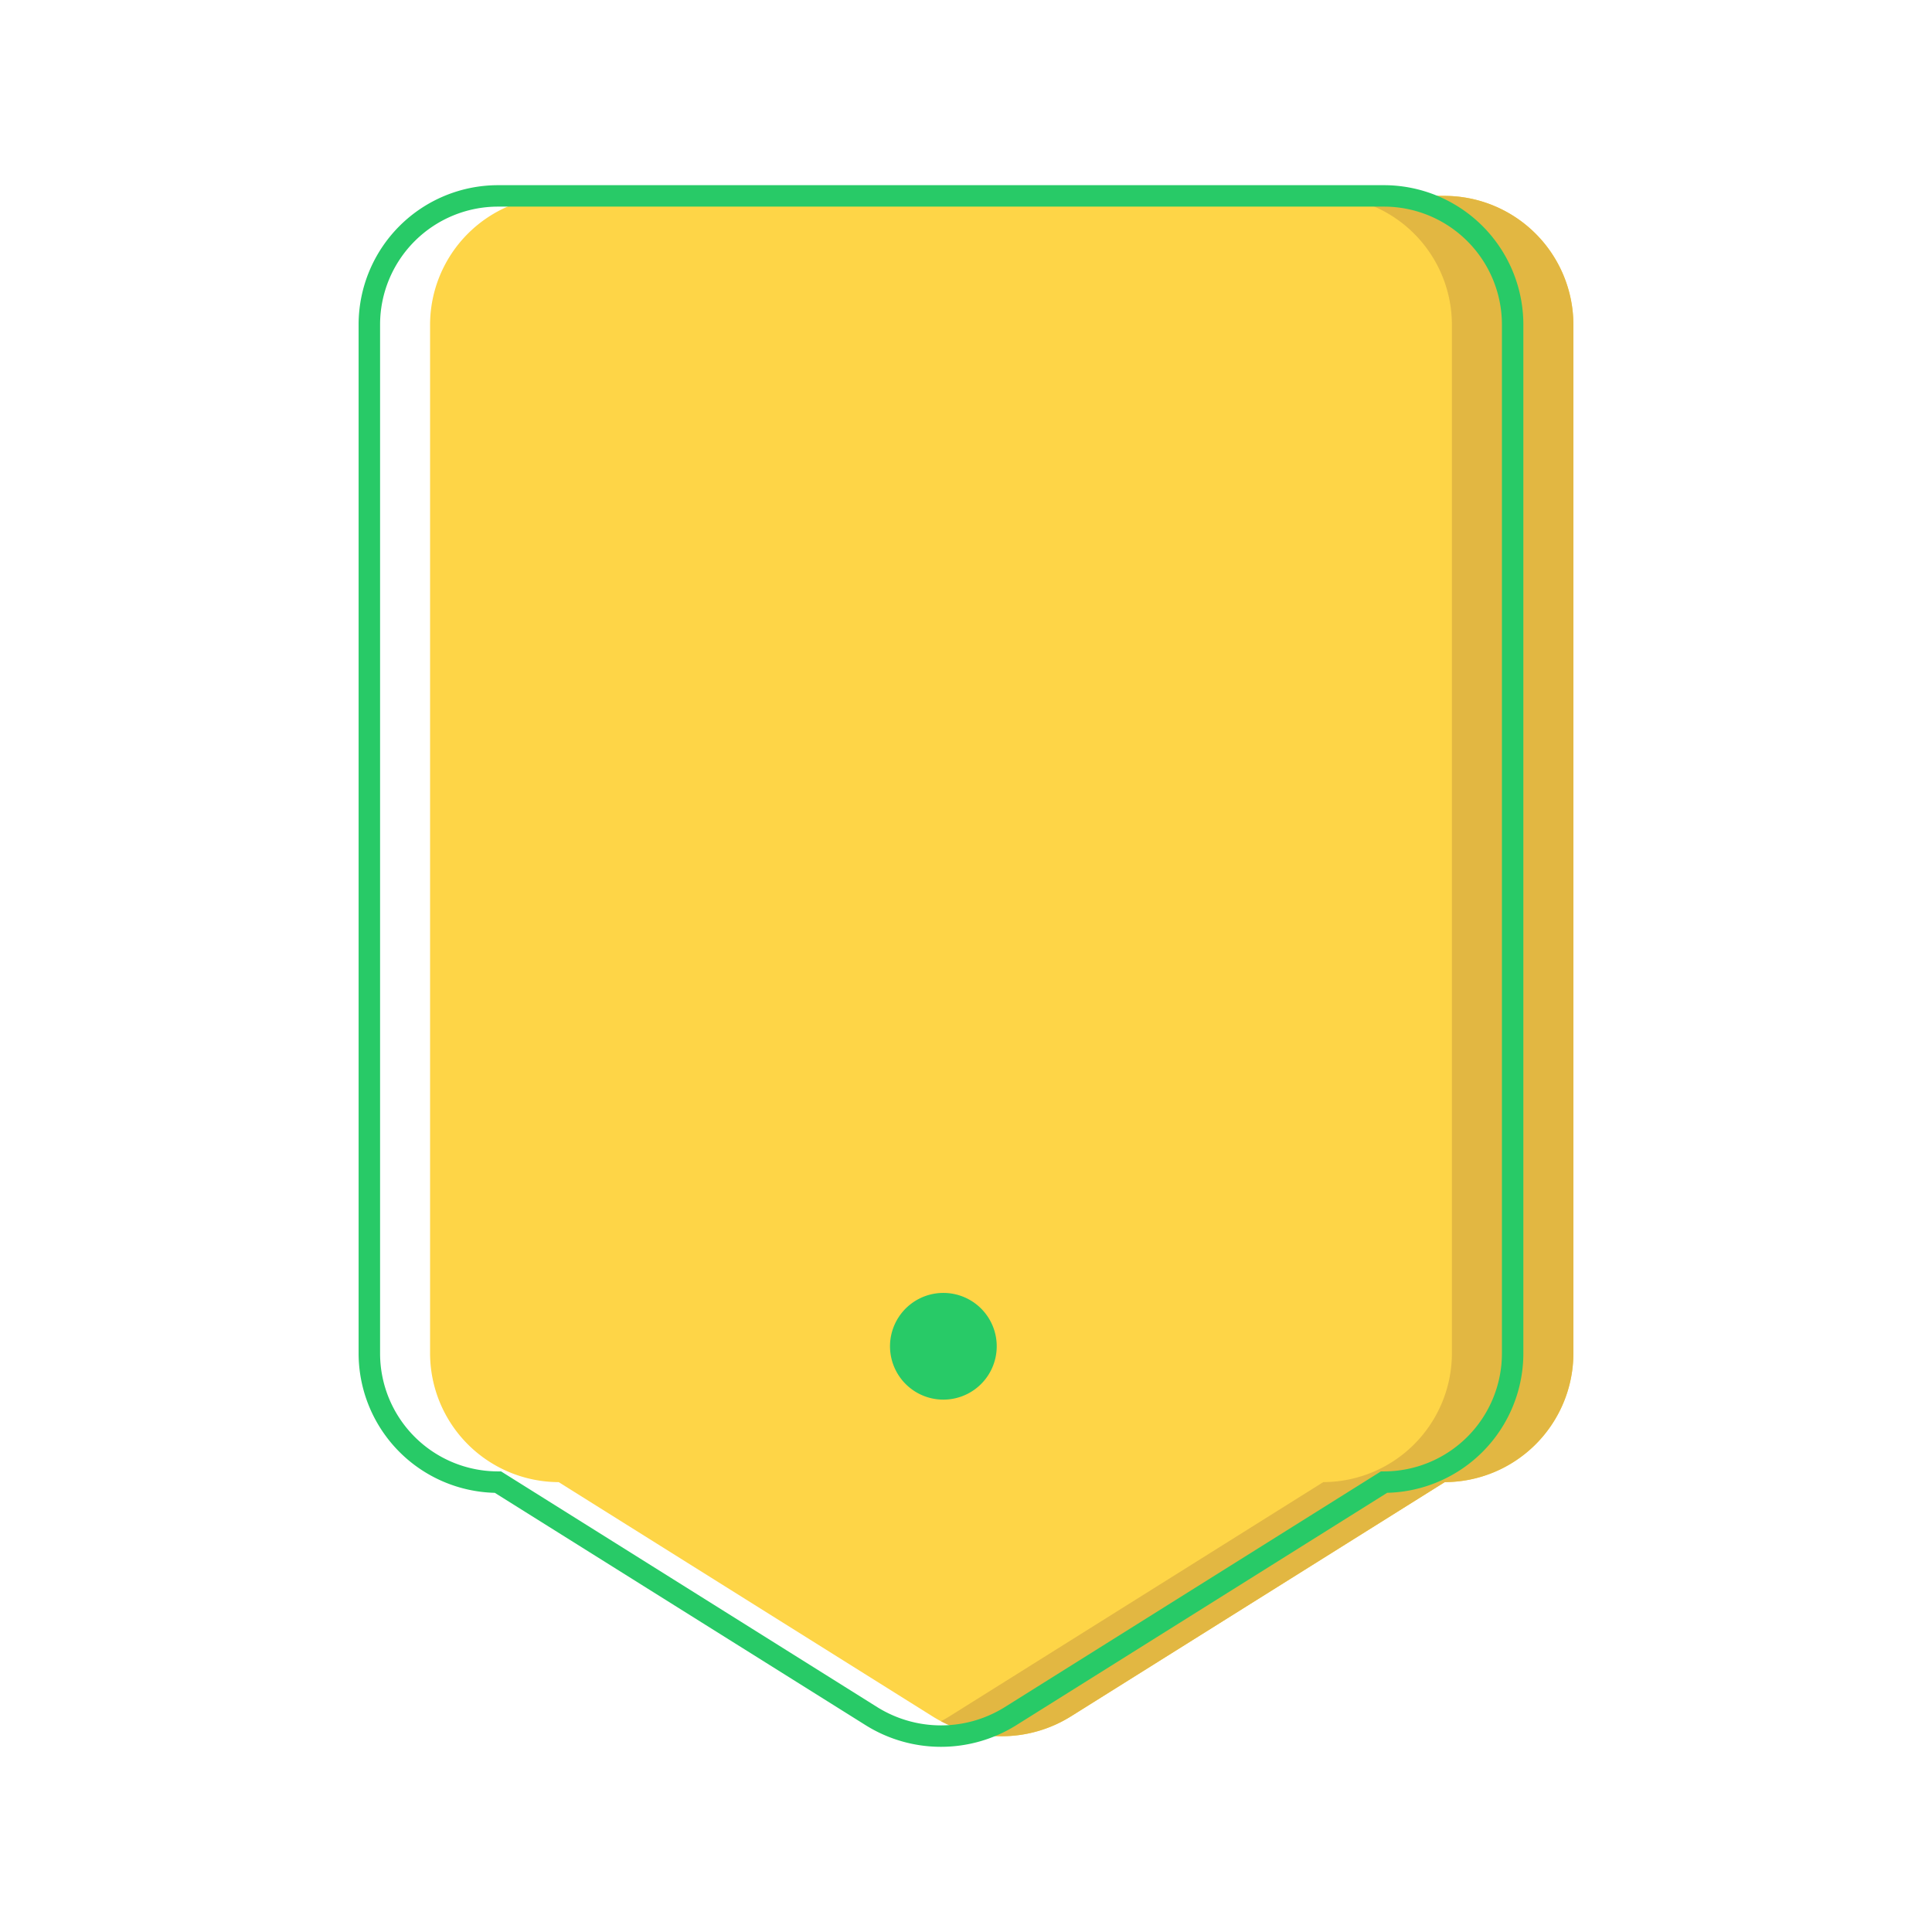 <?xml version="1.0" standalone="no"?><!DOCTYPE svg PUBLIC "-//W3C//DTD SVG 1.1//EN" "http://www.w3.org/Graphics/SVG/1.1/DTD/svg11.dtd"><svg t="1664379995804" class="icon" viewBox="0 0 1024 1024" version="1.1" xmlns="http://www.w3.org/2000/svg" p-id="4449" xmlns:xlink="http://www.w3.org/1999/xlink" width="200" height="200"><path d="M765.75 785.56l-198.1 124.13a69.15 69.15 0 0 1-73.43 0l-198.1-124.13a68.37 68.37 0 0 1-68.17-68.17V172a68.37 68.37 0 0 1 68.17-68.17h469.63A68.37 68.37 0 0 1 833.93 172v545.39a68.37 68.37 0 0 1-68.18 68.17z" fill="#FED547" p-id="4450"></path><path d="M765.75 103.83h-64.38A68.37 68.37 0 0 1 769.54 172v545.38a68.37 68.37 0 0 1-68.17 68.17l-198.1 124.13c-1.48 0.93-3 1.79-4.52 2.59a69.14 69.14 0 0 0 68.91-2.59l198.1-124.13a68.37 68.37 0 0 0 68.17-68.17V172a68.37 68.37 0 0 0-68.18-68.17z" fill="#E2B742" p-id="4451"></path><path d="M500.005 713.554m-25.141 12.949a28.28 28.28 0 1 0 50.283-25.897 28.28 28.28 0 1 0-50.283 25.897Z" fill="#28CA67" p-id="4452"></path><path d="M733.56 98.15H263.93A73.94 73.94 0 0 0 190.07 172v545.39a74 74 0 0 0 72.19 73.84L459 914.51a75.27 75.27 0 0 0 79.46 0l196.76-123.29a74 74 0 0 0 72.19-73.84V172a73.94 73.94 0 0 0-73.85-73.85z m62.49 619.23a62.56 62.56 0 0 1-62.49 62.49h-1.63l-199.48 125a63.84 63.84 0 0 1-67.4 0l-199.48-125h-1.63a62.56 62.56 0 0 1-62.49-62.49V172a62.56 62.56 0 0 1 62.49-62.49h469.62A62.56 62.56 0 0 1 796.05 172z" fill="#28CA67" p-id="4453"></path></svg>